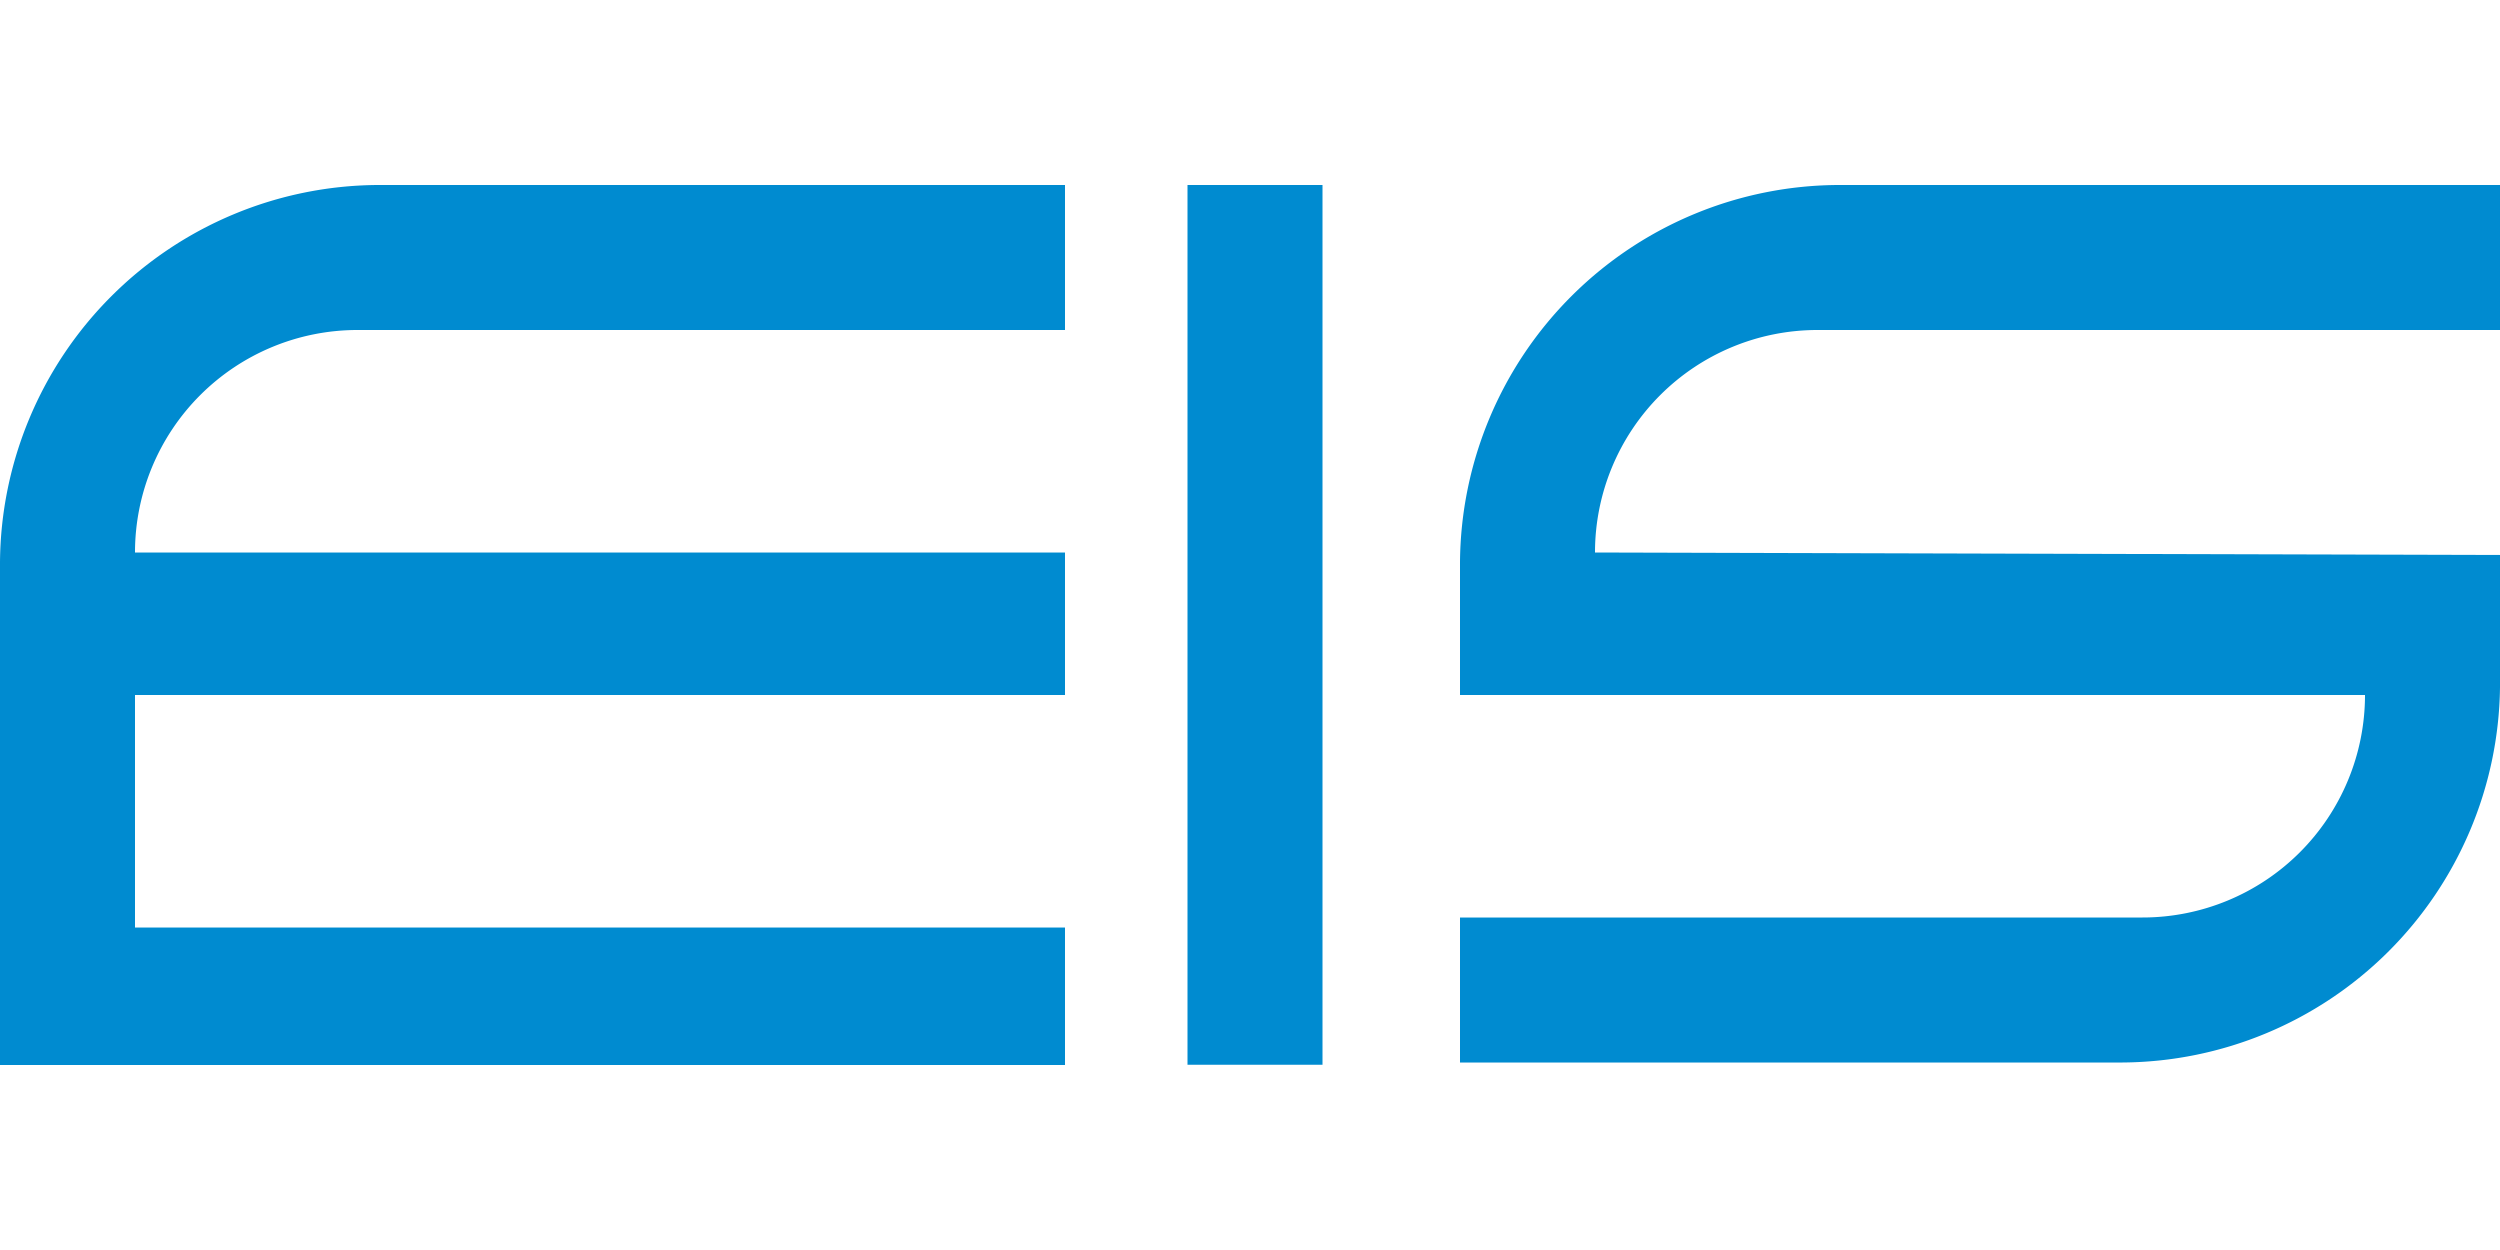<svg xmlns="http://www.w3.org/2000/svg" viewBox="0 0 100 50"><defs><style>.cls-1{fill:#fff;opacity:0;}.cls-2{fill:#008bd0;}</style></defs><g id="Layer_2" data-name="Layer 2"><g id="Layer_1-2" data-name="Layer 1"><rect class="cls-1" width="100" height="50"/><path class="cls-2" d="M42.6,7.4v5.8H14.3a8.9,8.9,0,0,0-8.9,8.9H42.6v5.7H5.4v9.3H42.6v5.5H0V22.5A15.2,15.2,0,0,1,15.1,7.4Z"/><path class="cls-2" d="M63.8,22.1h0a8.9,8.9,0,0,1,8.9-8.9H100V7.4H73.6A15.2,15.2,0,0,0,58.4,22.5v5.3H94.6a8.9,8.9,0,0,1-8.9,8.9H58.4v5.8H84.9A15.2,15.2,0,0,0,100,27.5V22.2Z"/><rect class="cls-2" x="47.5" y="7.4" width="5.4" height="35.19"/></g></g></svg>